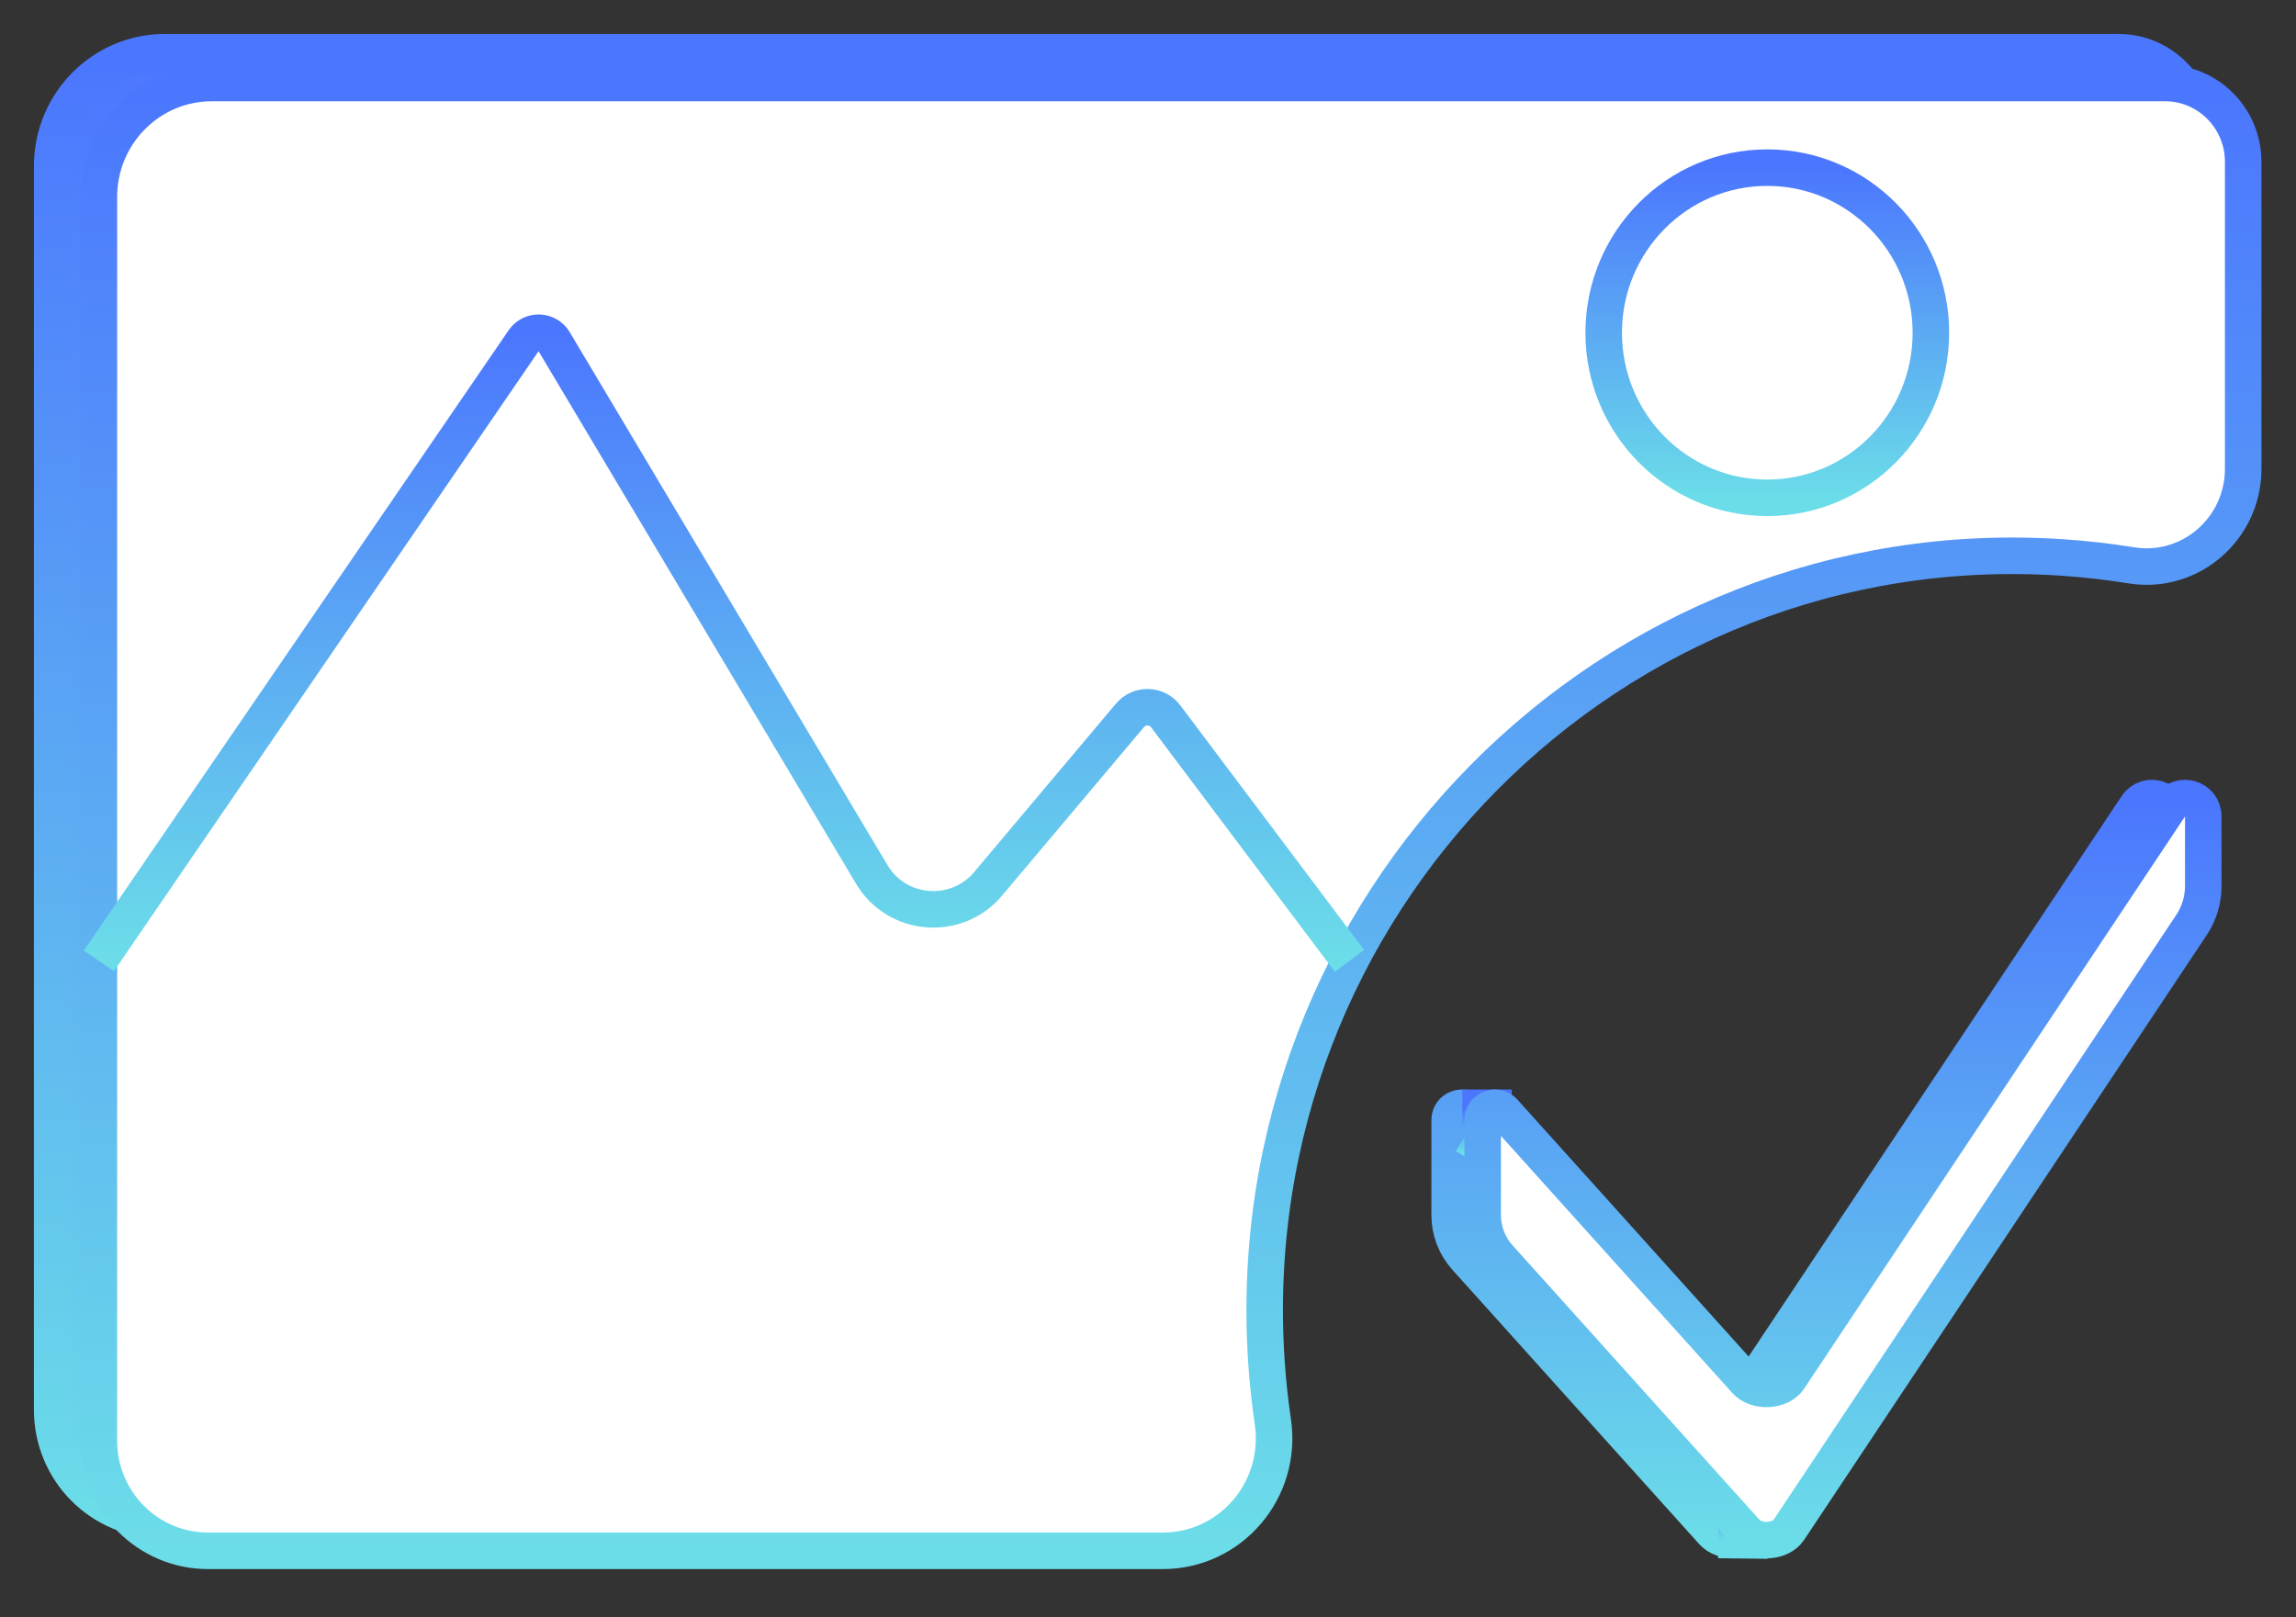 <svg width="44" height="31" viewBox="0 0 44 31" fill="none" xmlns="http://www.w3.org/2000/svg">
<rect x="0" y="0" width="44" height="31" fill="#333333" stroke="none"/>
<path d="M23.373 25.485C22.804 16.773 29.99 9.519 38.621 10.094C39.069 10.123 39.513 10.174 39.949 10.245C41.075 10.427 42.093 9.544 42.093 8.394V2.512C42.093 1.677 41.422 1 40.595 1H3.163C1.969 1 1 1.978 1 3.184V27.024C1 28.189 1.936 29.133 3.09 29.133H21.389C22.692 29.133 23.689 27.963 23.498 26.662C23.441 26.274 23.399 25.882 23.373 25.485H23.373Z" fill="url(#paint0_linear_115_3730)" stroke="url(#paint1_linear_115_3730)" stroke-width="0.7" stroke-miterlimit="10"/>
<path d="M24.268 26.077C23.699 17.364 30.885 10.111 39.516 10.685C39.965 10.715 40.408 10.766 40.844 10.836C41.97 11.018 42.988 10.136 42.988 8.985V3.103C42.988 2.268 42.318 1.591 41.49 1.591H4.059C2.864 1.591 1.895 2.569 1.895 3.775V27.615C1.895 28.78 2.831 29.725 3.985 29.725H22.284C23.588 29.725 24.584 28.555 24.393 27.253C24.336 26.866 24.294 26.473 24.268 26.077Z" fill="white" stroke="url(#paint2_linear_115_3730)" stroke-width="0.7" stroke-miterlimit="10"/>
<path d="M33.868 9.542C35.599 9.542 37.003 8.125 37.003 6.378C37.003 4.63 35.599 3.213 33.868 3.213C32.137 3.213 30.733 4.63 30.733 6.378C30.733 8.125 32.137 9.542 33.868 9.542Z" fill="white" stroke="url(#paint3_linear_115_3730)" stroke-width="0.7" stroke-miterlimit="10"/>
<path d="M1.895 18.417L10.037 6.527C10.179 6.32 10.489 6.33 10.617 6.545L16.708 16.763C17.189 17.57 18.33 17.662 18.935 16.942L21.654 13.712C21.835 13.497 22.171 13.506 22.34 13.731L25.861 18.417" fill="white"/>
<path d="M1.895 18.417L10.037 6.527C10.179 6.32 10.489 6.33 10.617 6.545L16.708 16.763C17.189 17.57 18.33 17.662 18.935 16.942L21.654 13.712C21.835 13.497 22.171 13.506 22.34 13.731L25.861 18.417" stroke="url(#paint4_linear_115_3730)" stroke-width="0.7" stroke-miterlimit="10"/>
<path d="M41.59 16.98C41.59 17.247 41.512 17.508 41.364 17.73L33.649 29.322C33.486 29.567 33.027 29.589 32.823 29.362L28.093 24.104C27.892 23.881 27.781 23.591 27.781 23.29V21.469C27.781 21.253 28.044 21.151 28.187 21.311L32.823 26.464C33.027 26.691 33.486 26.669 33.649 26.424L40.95 15.453C41.143 15.164 41.59 15.302 41.59 15.65V16.98V16.98Z" fill="url(#paint5_linear_115_3730)" stroke="url(#paint6_linear_115_3730)" stroke-width="0.7" stroke-miterlimit="10"/>
<path d="M28.024 21.233H28.621V22.098L28.083 21.766" fill="url(#paint7_linear_115_3730)"/>
<path d="M28.024 21.233H28.621V22.098L28.083 21.766" stroke="url(#paint8_linear_115_3730)" stroke-width="0.7" stroke-miterlimit="10"/>
<path d="M33.877 29.528L33.28 29.521L33.289 28.657L33.824 28.994" fill="url(#paint9_linear_115_3730)"/>
<path d="M33.877 29.528L33.28 29.521L33.289 28.657L33.824 28.994" stroke="url(#paint10_linear_115_3730)" stroke-width="0.7" stroke-miterlimit="10"/>
<path d="M42.223 16.98C42.223 17.247 42.145 17.508 41.997 17.73L34.282 29.322C34.119 29.567 33.66 29.589 33.456 29.362L28.726 24.104C28.525 23.881 28.414 23.591 28.414 23.29V21.469C28.414 21.253 28.677 21.151 28.82 21.311L33.456 26.464C33.66 26.691 34.119 26.669 34.282 26.424L41.583 15.453C41.776 15.164 42.223 15.302 42.223 15.65V16.98V16.98Z" fill="white" stroke="url(#paint11_linear_115_3730)" stroke-width="0.7" stroke-miterlimit="10"/>
<defs>
<linearGradient id="paint0_linear_115_3730" x1="21.546" y1="1" x2="21.546" y2="29.133" gradientUnits="userSpaceOnUse">
<stop stop-color="#4C76FF"/>
<stop offset="1" stop-color="#6BDBE9"/>
</linearGradient>
<linearGradient id="paint1_linear_115_3730" x1="21.546" y1="1" x2="21.546" y2="29.133" gradientUnits="userSpaceOnUse">
<stop stop-color="#4B76FE"/>
<stop offset="1" stop-color="#6BDDE8"/>
</linearGradient>
<linearGradient id="paint2_linear_115_3730" x1="22.442" y1="1.591" x2="22.442" y2="29.725" gradientUnits="userSpaceOnUse">
<stop stop-color="#4B76FE"/>
<stop offset="1" stop-color="#6BDDE8"/>
</linearGradient>
<linearGradient id="paint3_linear_115_3730" x1="33.868" y1="3.213" x2="33.868" y2="9.542" gradientUnits="userSpaceOnUse">
<stop stop-color="#4B76FE"/>
<stop offset="1" stop-color="#6BDDE8"/>
</linearGradient>
<linearGradient id="paint4_linear_115_3730" x1="13.878" y1="6.378" x2="13.878" y2="18.417" gradientUnits="userSpaceOnUse">
<stop stop-color="#4B76FE"/>
<stop offset="1" stop-color="#6BDDE8"/>
</linearGradient>
<linearGradient id="paint5_linear_115_3730" x1="34.686" y1="15.296" x2="34.686" y2="29.52" gradientUnits="userSpaceOnUse">
<stop stop-color="#4C76FF"/>
<stop offset="1" stop-color="#6BDBE9"/>
</linearGradient>
<linearGradient id="paint6_linear_115_3730" x1="34.686" y1="15.296" x2="34.686" y2="29.52" gradientUnits="userSpaceOnUse">
<stop stop-color="#4B76FE"/>
<stop offset="1" stop-color="#6BDDE8"/>
</linearGradient>
<linearGradient id="paint7_linear_115_3730" x1="28.323" y1="21.233" x2="28.323" y2="22.098" gradientUnits="userSpaceOnUse">
<stop stop-color="#4C76FF"/>
<stop offset="1" stop-color="#6BDBE9"/>
</linearGradient>
<linearGradient id="paint8_linear_115_3730" x1="28.323" y1="21.233" x2="28.323" y2="22.098" gradientUnits="userSpaceOnUse">
<stop stop-color="#4B76FE"/>
<stop offset="1" stop-color="#6BDDE8"/>
</linearGradient>
<linearGradient id="paint9_linear_115_3730" x1="33.579" y1="28.657" x2="33.579" y2="29.528" gradientUnits="userSpaceOnUse">
<stop stop-color="#4C76FF"/>
<stop offset="1" stop-color="#6BDBE9"/>
</linearGradient>
<linearGradient id="paint10_linear_115_3730" x1="33.579" y1="28.657" x2="33.579" y2="29.528" gradientUnits="userSpaceOnUse">
<stop stop-color="#4B76FE"/>
<stop offset="1" stop-color="#6BDDE8"/>
</linearGradient>
<linearGradient id="paint11_linear_115_3730" x1="35.319" y1="15.296" x2="35.319" y2="29.52" gradientUnits="userSpaceOnUse">
<stop stop-color="#4B76FE"/>
<stop offset="1" stop-color="#6BDDE8"/>
</linearGradient>
</defs>
</svg>
